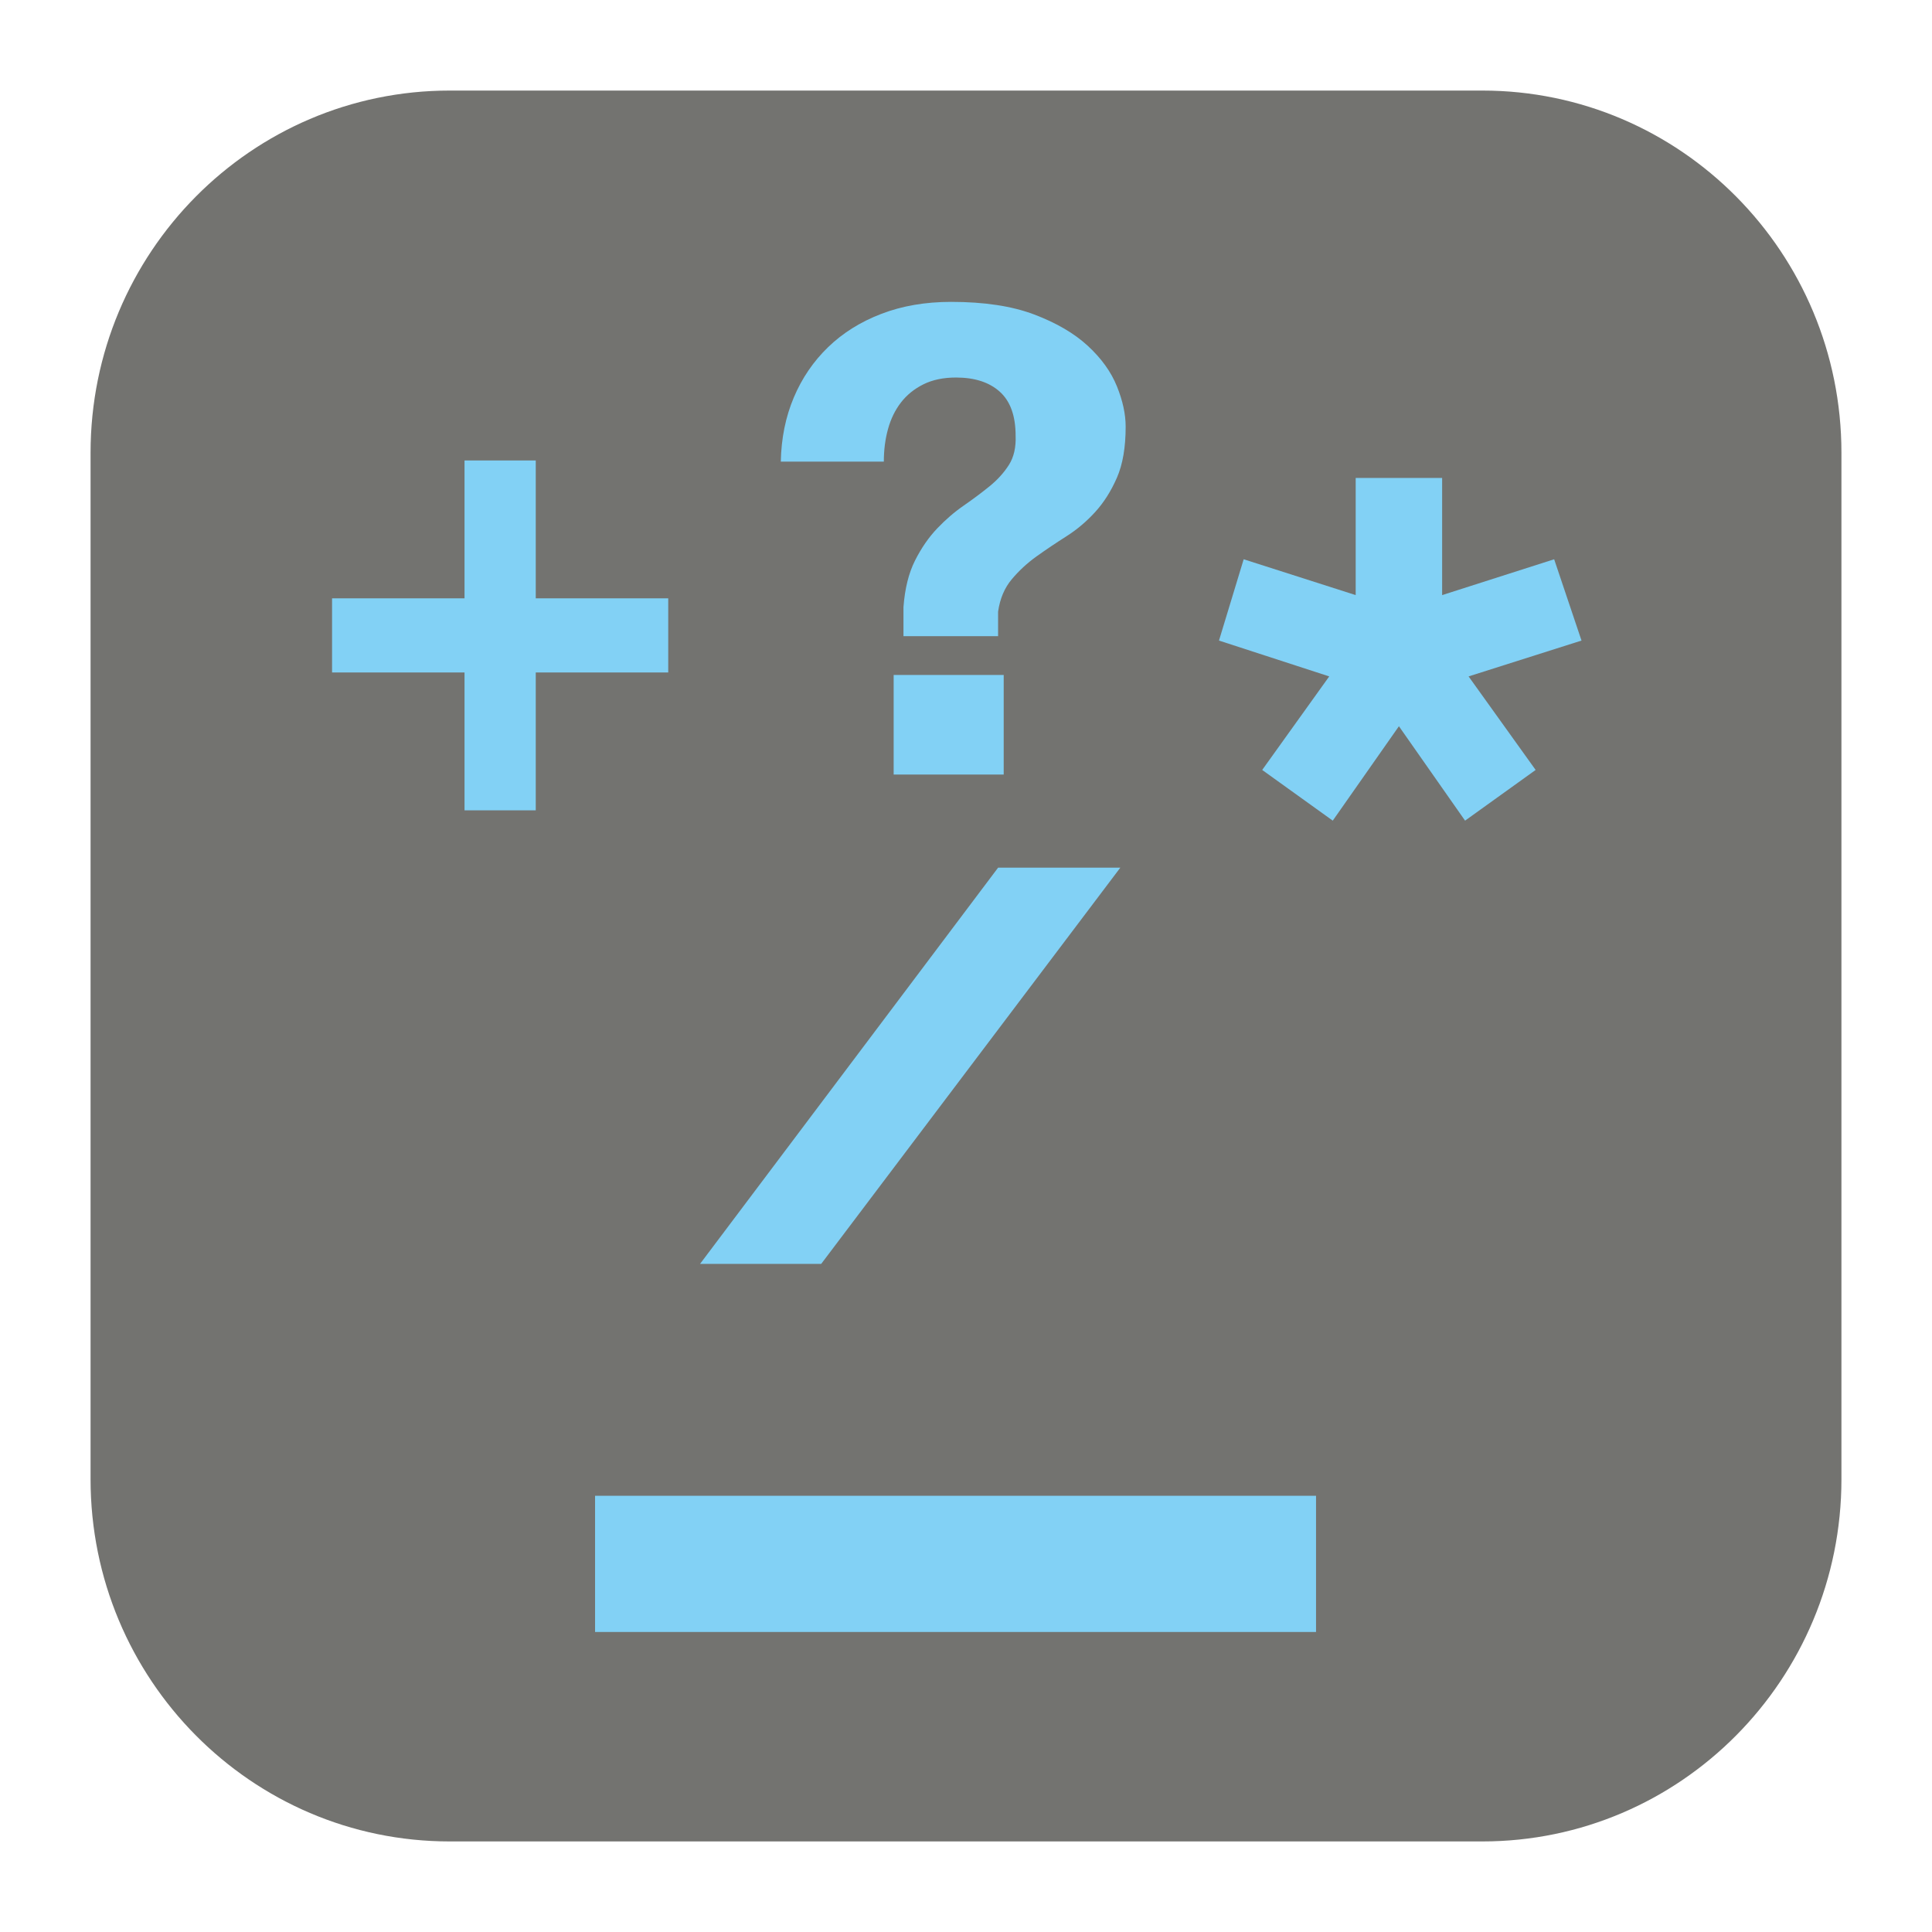 <?xml version="1.0" encoding="UTF-8"?>
<!DOCTYPE svg PUBLIC "-//W3C//DTD SVG 1.1//EN" "http://www.w3.org/Graphics/SVG/1.1/DTD/svg11.dtd">
<svg version="1.1" xmlns="http://www.w3.org/2000/svg" xmlns:xlink="http://www.w3.org/1999/xlink" x="0px" y="0px" width="128" height="128" viewBox="0, 0, 128, 128">
  <g id="Background">
    <rect x="0" y="0" width="128" height="128" fill="#000000" fill-opacity="0"/>
  </g>
  <g id="Background"/>
  <g id="Image">
    <path d="M29.795,6 L98.205,6 C111.347,6 122,16.745 122,30 L122,98 C122,111.255 111.347,122 98.205,122 L29.795,122 C16.653,122 6,111.255 6,98 L6,30 C6,16.745 16.653,6 29.795,6 z" fill="#737370"/>
    <path d="M35.495,39.641 L35.495,30.507 L30.776,30.507 L30.776,39.641 L22,39.641 L22,44.553 L30.776,44.553 L30.776,53.687 L35.495,53.687 L35.495,44.553 L44.272,44.553 L44.272,39.641 z" fill="#82D1F5"/>
    <path d="M39.425,99.099 L39.425,108.123 L87.191,108.123 L87.191,99.099 z" fill="#82D1F5"/>
    <path d="M66.127,57.485 L46.381,83.735 L54.407,83.735 L74.224,57.485 z" fill="#82D1F5"/>
    <path d="M92.682,48.115 L97.065,54.37 L101.74,51.011 L97.298,44.814 L104.779,42.439 L102.967,37.053 L95.545,39.427 L95.545,31.666 L89.818,31.666 L89.818,39.427 L82.397,37.053 L80.761,42.439 L88.065,44.814 L83.624,51.011 L88.299,54.37 z" fill="#82D1F5"/>
    <path d="M59.207,44.719 L59.207,51.316 L66.498,51.316 L66.498,44.719 z M51.73,30.582 L58.556,30.582 Q58.556,29.425 58.835,28.418 Q59.114,27.411 59.694,26.662 Q60.275,25.912 61.18,25.462 Q62.086,25.012 63.34,25.012 Q65.197,25.012 66.242,25.955 Q67.287,26.897 67.287,28.868 Q67.333,30.025 66.846,30.796 Q66.358,31.567 65.569,32.21 Q64.779,32.852 63.851,33.495 Q62.922,34.137 62.086,35.016 Q61.25,35.894 60.623,37.136 Q59.996,38.379 59.857,40.221 L59.857,42.148 L66.126,42.148 L66.126,40.521 Q66.312,39.235 67.032,38.379 Q67.751,37.522 68.68,36.858 Q69.609,36.194 70.654,35.53 Q71.699,34.866 72.558,33.923 Q73.417,32.981 73.997,31.653 Q74.578,30.325 74.578,28.268 Q74.578,27.026 73.997,25.591 Q73.417,24.156 72.07,22.913 Q70.724,21.671 68.518,20.836 Q66.312,20 63.015,20 Q60.46,20 58.394,20.793 Q56.327,21.585 54.865,22.999 Q53.402,24.413 52.589,26.34 Q51.776,28.268 51.73,30.582 z" fill="#82D1F5"/>
  </g>
  <defs/>
</svg>
